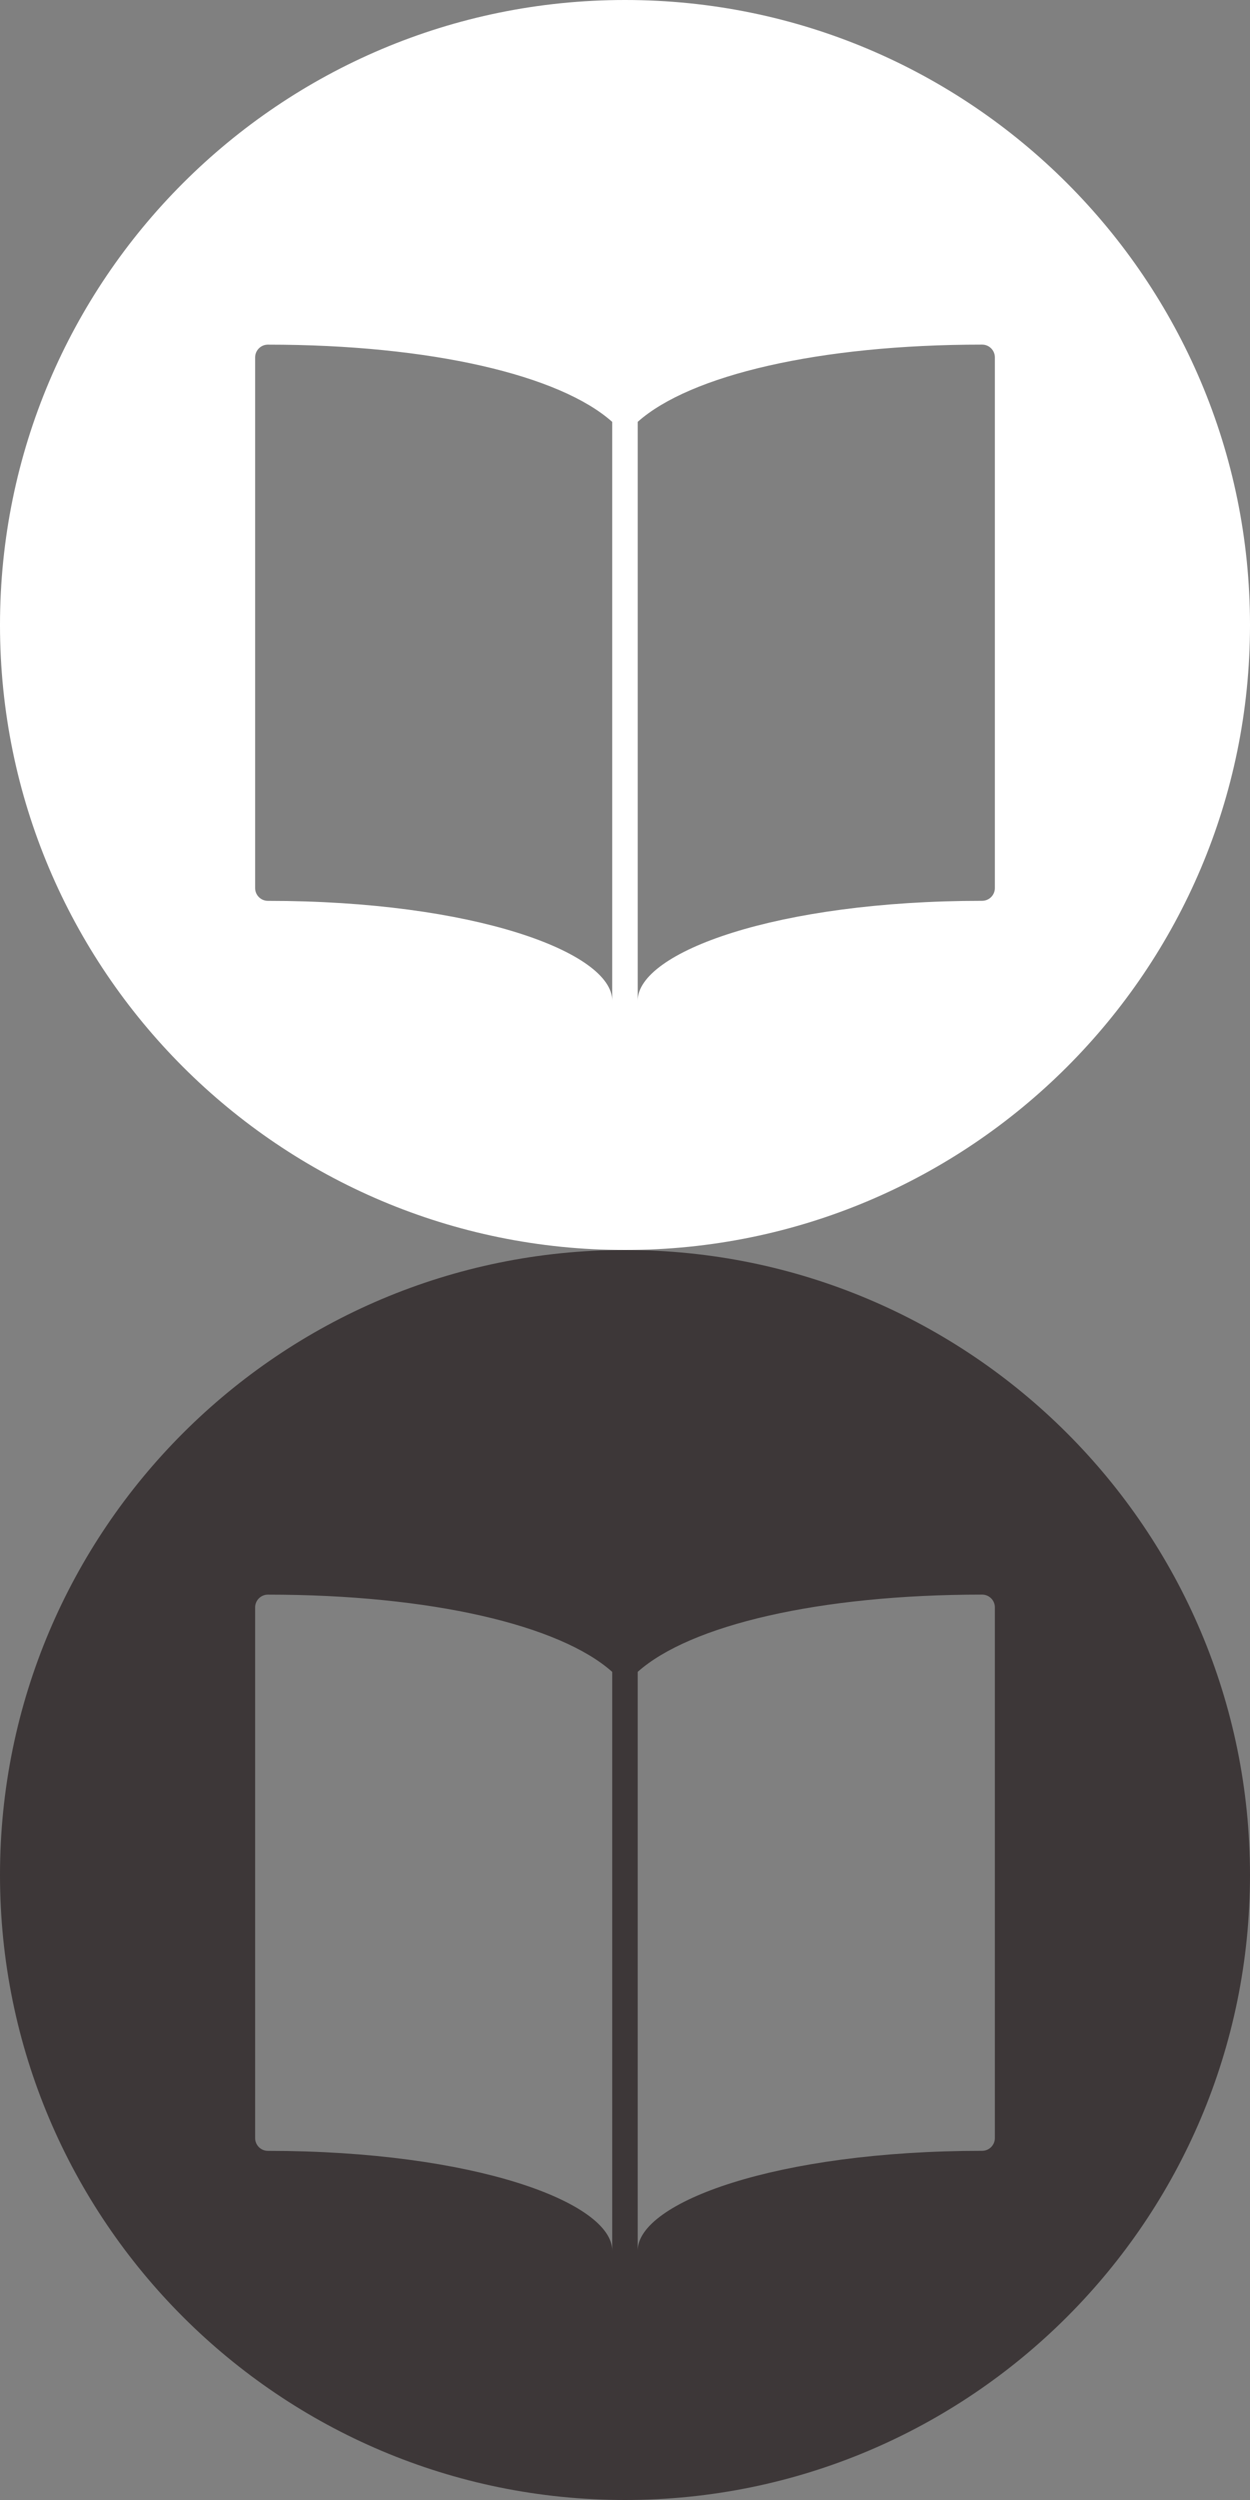 <?xml version="1.0" encoding="utf-8"?>
<!-- Generator: Adobe Illustrator 15.0.2, SVG Export Plug-In . SVG Version: 6.00 Build 0)  -->
<!DOCTYPE svg PUBLIC "-//W3C//DTD SVG 1.1//EN" "http://www.w3.org/Graphics/SVG/1.1/DTD/svg11.dtd">
<svg version="1.1" id="Layer_1" xmlns="http://www.w3.org/2000/svg" xmlns:xlink="http://www.w3.org/1999/xlink" x="0px" y="0px"
	 width="35px" height="70px" viewBox="0 0 35 70" enable-background="new 0 0 35 70" xml:space="preserve">
<rect x="0" y="0" width="35" height="70" fill="#808080" stroke="none"/>
<path fill="#FFFFFF" d="M17.5,0C7.835,0,0,7.836,0,17.5C0,27.166,7.835,35,17.5,35S35,27.166,35,17.5C35,7.836,27.165,0,17.5,0z
	 M17.142,28.018c0-1.35-3.874-2.794-9.642-2.794c-0.196,0-0.356-0.161-0.356-0.357V10.007c0-0.196,0.16-0.357,0.356-0.357
	c4.569,0,8.178,0.856,9.642,2.163V28.018z M27.856,24.866c0,0.196-0.159,0.357-0.357,0.357c-5.768,0-9.643,1.444-9.643,2.794V11.812
	c1.466-1.307,5.073-2.163,9.643-2.163c0.198,0,0.357,0.161,0.357,0.357V24.866z"/>
<path fill="#3D3738" d="M17.5,35C7.835,35,0,42.836,0,52.5C0,62.166,7.835,70,17.5,70S35,62.166,35,52.5
	C35,42.836,27.165,35,17.5,35z M17.142,63.018c0-1.35-3.874-2.794-9.642-2.794c-0.196,0-0.356-0.161-0.356-0.357V45.007
	c0-0.196,0.16-0.357,0.356-0.357c4.569,0,8.178,0.856,9.642,2.163V63.018z M27.856,59.866c0,0.196-0.159,0.357-0.357,0.357
	c-5.768,0-9.643,1.444-9.643,2.794V46.812c1.466-1.307,5.073-2.163,9.643-2.163c0.198,0,0.357,0.161,0.357,0.357V59.866z"/>
</svg>
